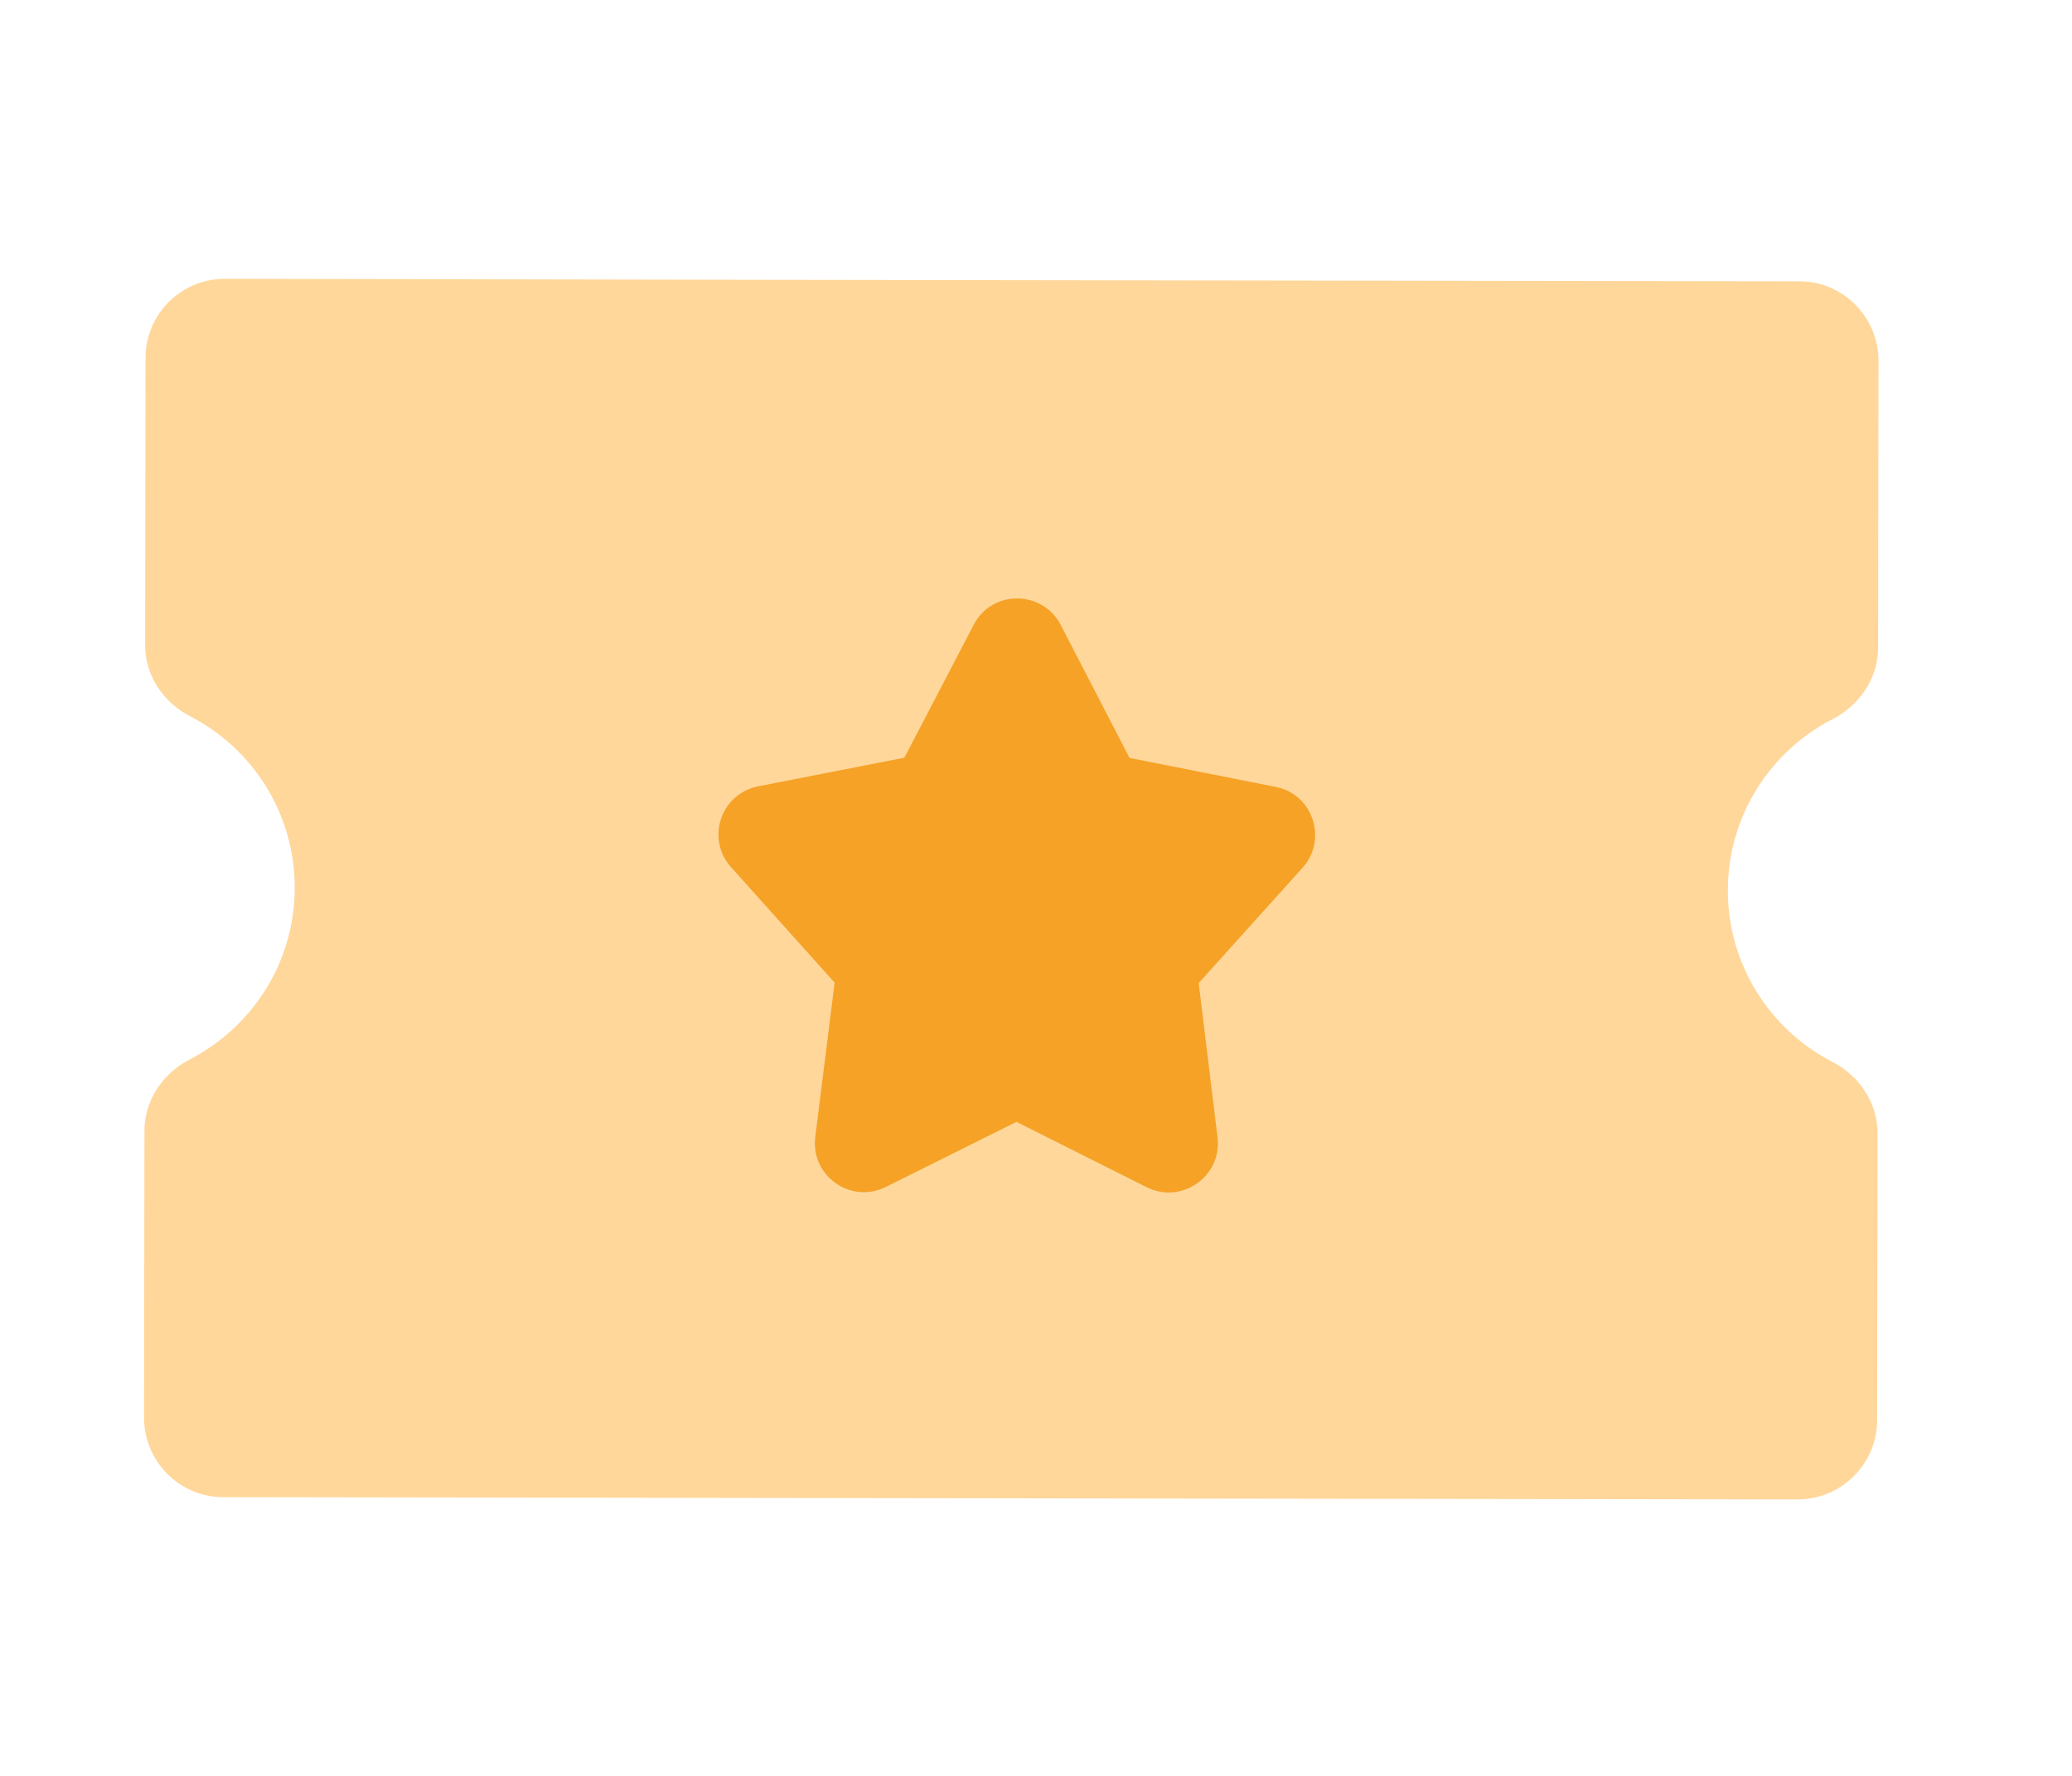 <svg width="21" height="18" viewBox="0 0 21 18" fill="none" xmlns="http://www.w3.org/2000/svg">
<g clip-path="url(#clip0_157_7336)">
<path d="M18.57 7.292C18.846 7.149 19.034 6.877 19.035 6.566L19.039 3.655C19.038 3.213 18.68 2.853 18.239 2.851L7.679 2.836L2.279 2.826C1.834 2.826 1.476 3.185 1.475 3.626L1.471 6.537C1.47 6.848 1.656 7.122 1.934 7.264C2.561 7.589 2.988 8.245 2.987 9.001C2.986 9.756 2.556 10.409 1.929 10.735C1.652 10.877 1.465 11.149 1.464 11.46L1.46 14.371C1.461 14.813 1.819 15.174 2.26 15.175L7.664 15.183L18.221 15.198C18.663 15.197 19.023 14.839 19.025 14.398L19.029 11.487C19.029 11.176 18.844 10.902 18.566 10.76C17.939 10.435 17.512 9.779 17.512 9.024C17.513 8.268 17.943 7.615 18.571 7.29L18.57 7.292Z" fill="#FFD79B"/>
<path fill-rule="evenodd" clip-rule="evenodd" d="M11.448 7.682L10.751 6.335C10.565 5.977 10.053 5.975 9.868 6.334L9.166 7.68L7.684 7.97C7.306 8.045 7.15 8.502 7.41 8.79L8.459 9.96L8.263 11.524C8.213 11.917 8.623 12.209 8.979 12.03L10.302 11.371L11.623 12.034C11.977 12.21 12.387 11.922 12.34 11.529L12.149 9.964L13.201 8.796C13.459 8.509 13.307 8.049 12.929 7.976L11.448 7.682Z" fill="#F5A227"/>
</g>
<defs>
<clipPath id="clip0_157_7336">
<rect width="20" height="16.527" fill="white" transform="translate(0.25 0.75)"/>
</clipPath>
</defs>
</svg>
